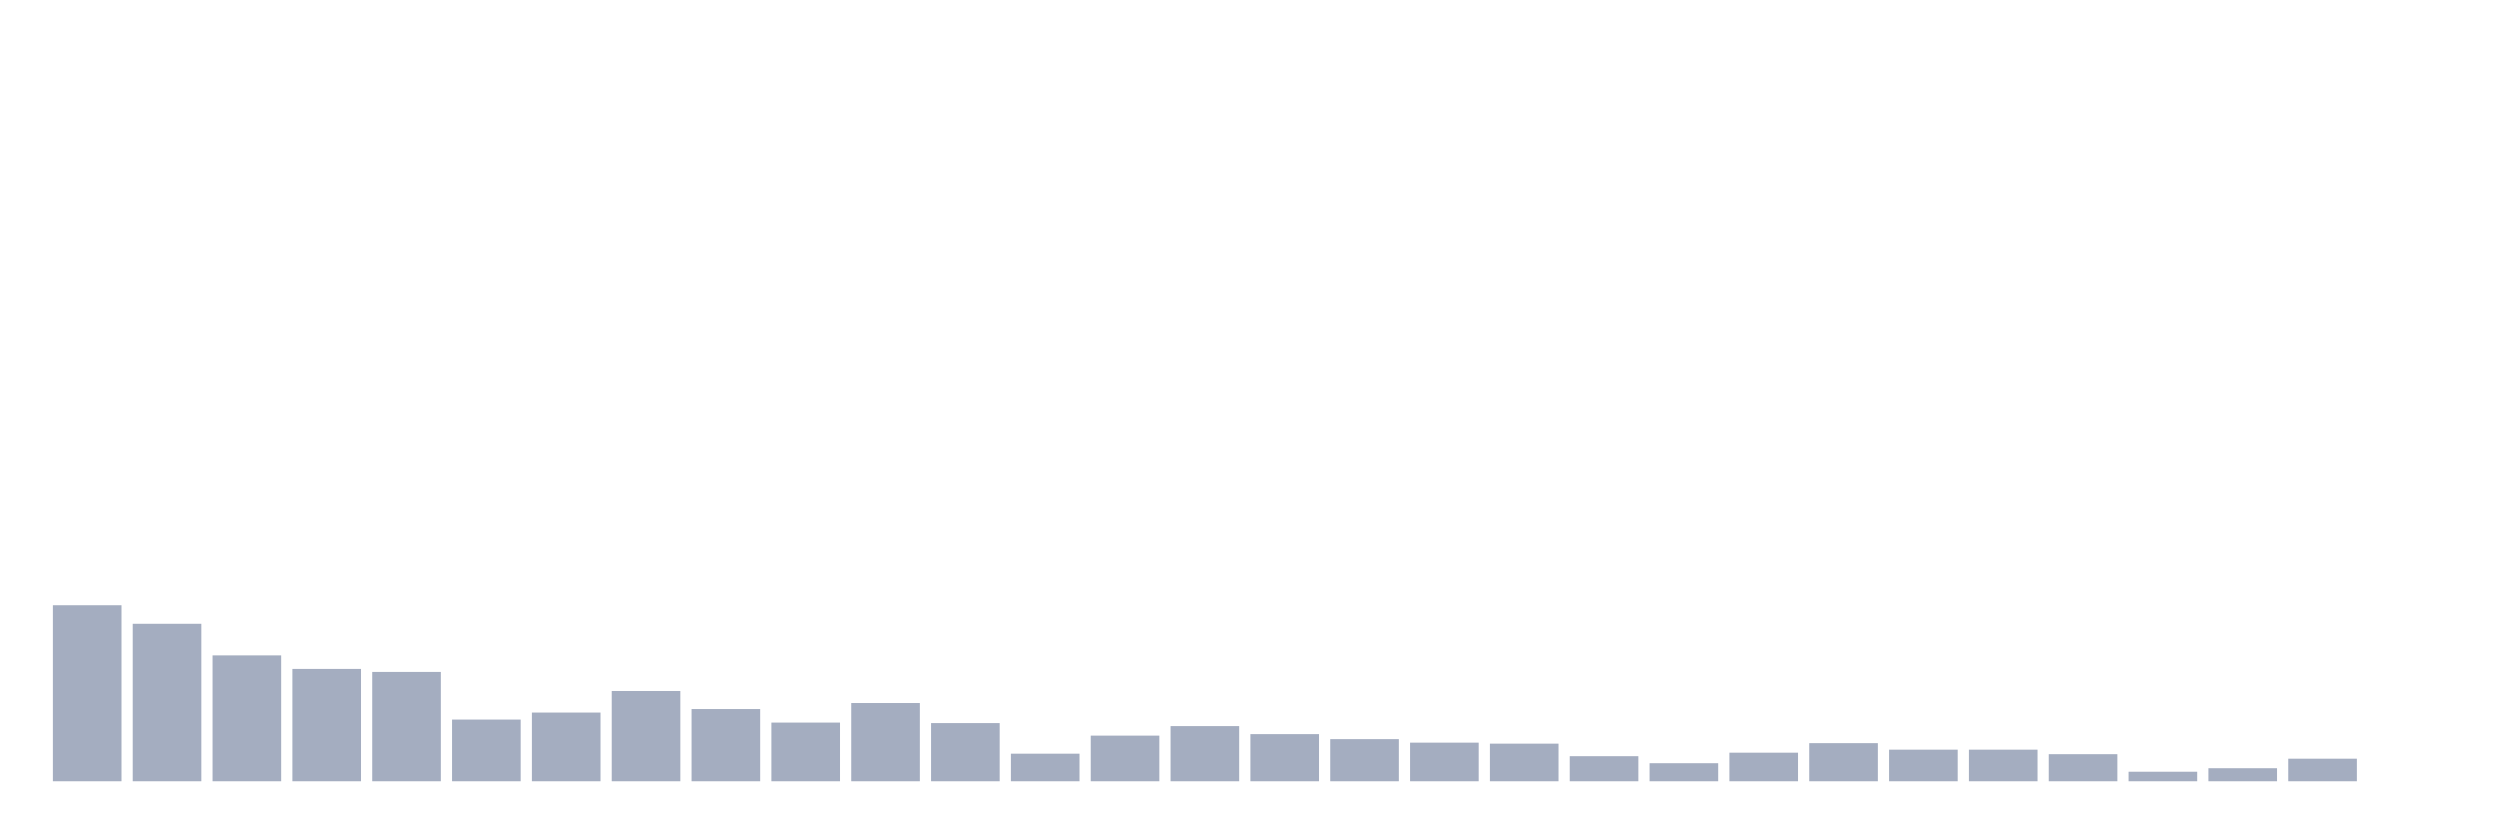 <svg xmlns="http://www.w3.org/2000/svg" viewBox="0 0 480 160"><g transform="translate(10,10)"><rect class="bar" x="0.153" width="13.175" y="106.204" height="33.796" fill="rgb(164,173,192)"></rect><rect class="bar" x="15.482" width="13.175" y="109.766" height="30.234" fill="rgb(164,173,192)"></rect><rect class="bar" x="30.81" width="13.175" y="115.832" height="24.168" fill="rgb(164,173,192)"></rect><rect class="bar" x="46.138" width="13.175" y="118.432" height="21.568" fill="rgb(164,173,192)"></rect><rect class="bar" x="61.466" width="13.175" y="119.01" height="20.99" fill="rgb(164,173,192)"></rect><rect class="bar" x="76.794" width="13.175" y="128.157" height="11.843" fill="rgb(164,173,192)"></rect><rect class="bar" x="92.123" width="13.175" y="126.809" height="13.191" fill="rgb(164,173,192)"></rect><rect class="bar" x="107.451" width="13.175" y="122.669" height="17.331" fill="rgb(164,173,192)"></rect><rect class="bar" x="122.779" width="13.175" y="126.135" height="13.865" fill="rgb(164,173,192)"></rect><rect class="bar" x="138.107" width="13.175" y="128.735" height="11.265" fill="rgb(164,173,192)"></rect><rect class="bar" x="153.436" width="13.175" y="124.979" height="15.021" fill="rgb(164,173,192)"></rect><rect class="bar" x="168.764" width="13.175" y="128.831" height="11.169" fill="rgb(164,173,192)"></rect><rect class="bar" x="184.092" width="13.175" y="134.704" height="5.296" fill="rgb(164,173,192)"></rect><rect class="bar" x="199.42" width="13.175" y="131.238" height="8.762" fill="rgb(164,173,192)"></rect><rect class="bar" x="214.748" width="13.175" y="129.409" height="10.591" fill="rgb(164,173,192)"></rect><rect class="bar" x="230.077" width="13.175" y="130.949" height="9.051" fill="rgb(164,173,192)"></rect><rect class="bar" x="245.405" width="13.175" y="131.912" height="8.088" fill="rgb(164,173,192)"></rect><rect class="bar" x="260.733" width="13.175" y="132.586" height="7.414" fill="rgb(164,173,192)"></rect><rect class="bar" x="276.061" width="13.175" y="132.779" height="7.221" fill="rgb(164,173,192)"></rect><rect class="bar" x="291.39" width="13.175" y="135.186" height="4.814" fill="rgb(164,173,192)"></rect><rect class="bar" x="306.718" width="13.175" y="136.534" height="3.466" fill="rgb(164,173,192)"></rect><rect class="bar" x="322.046" width="13.175" y="134.512" height="5.488" fill="rgb(164,173,192)"></rect><rect class="bar" x="337.374" width="13.175" y="132.682" height="7.318" fill="rgb(164,173,192)"></rect><rect class="bar" x="352.702" width="13.175" y="133.934" height="6.066" fill="rgb(164,173,192)"></rect><rect class="bar" x="368.031" width="13.175" y="133.934" height="6.066" fill="rgb(164,173,192)"></rect><rect class="bar" x="383.359" width="13.175" y="134.801" height="5.199" fill="rgb(164,173,192)"></rect><rect class="bar" x="398.687" width="13.175" y="138.171" height="1.829" fill="rgb(164,173,192)"></rect><rect class="bar" x="414.015" width="13.175" y="137.497" height="2.503" fill="rgb(164,173,192)"></rect><rect class="bar" x="429.344" width="13.175" y="135.667" height="4.333" fill="rgb(164,173,192)"></rect><rect class="bar" x="444.672" width="13.175" y="140" height="0" fill="rgb(164,173,192)"></rect></g></svg>